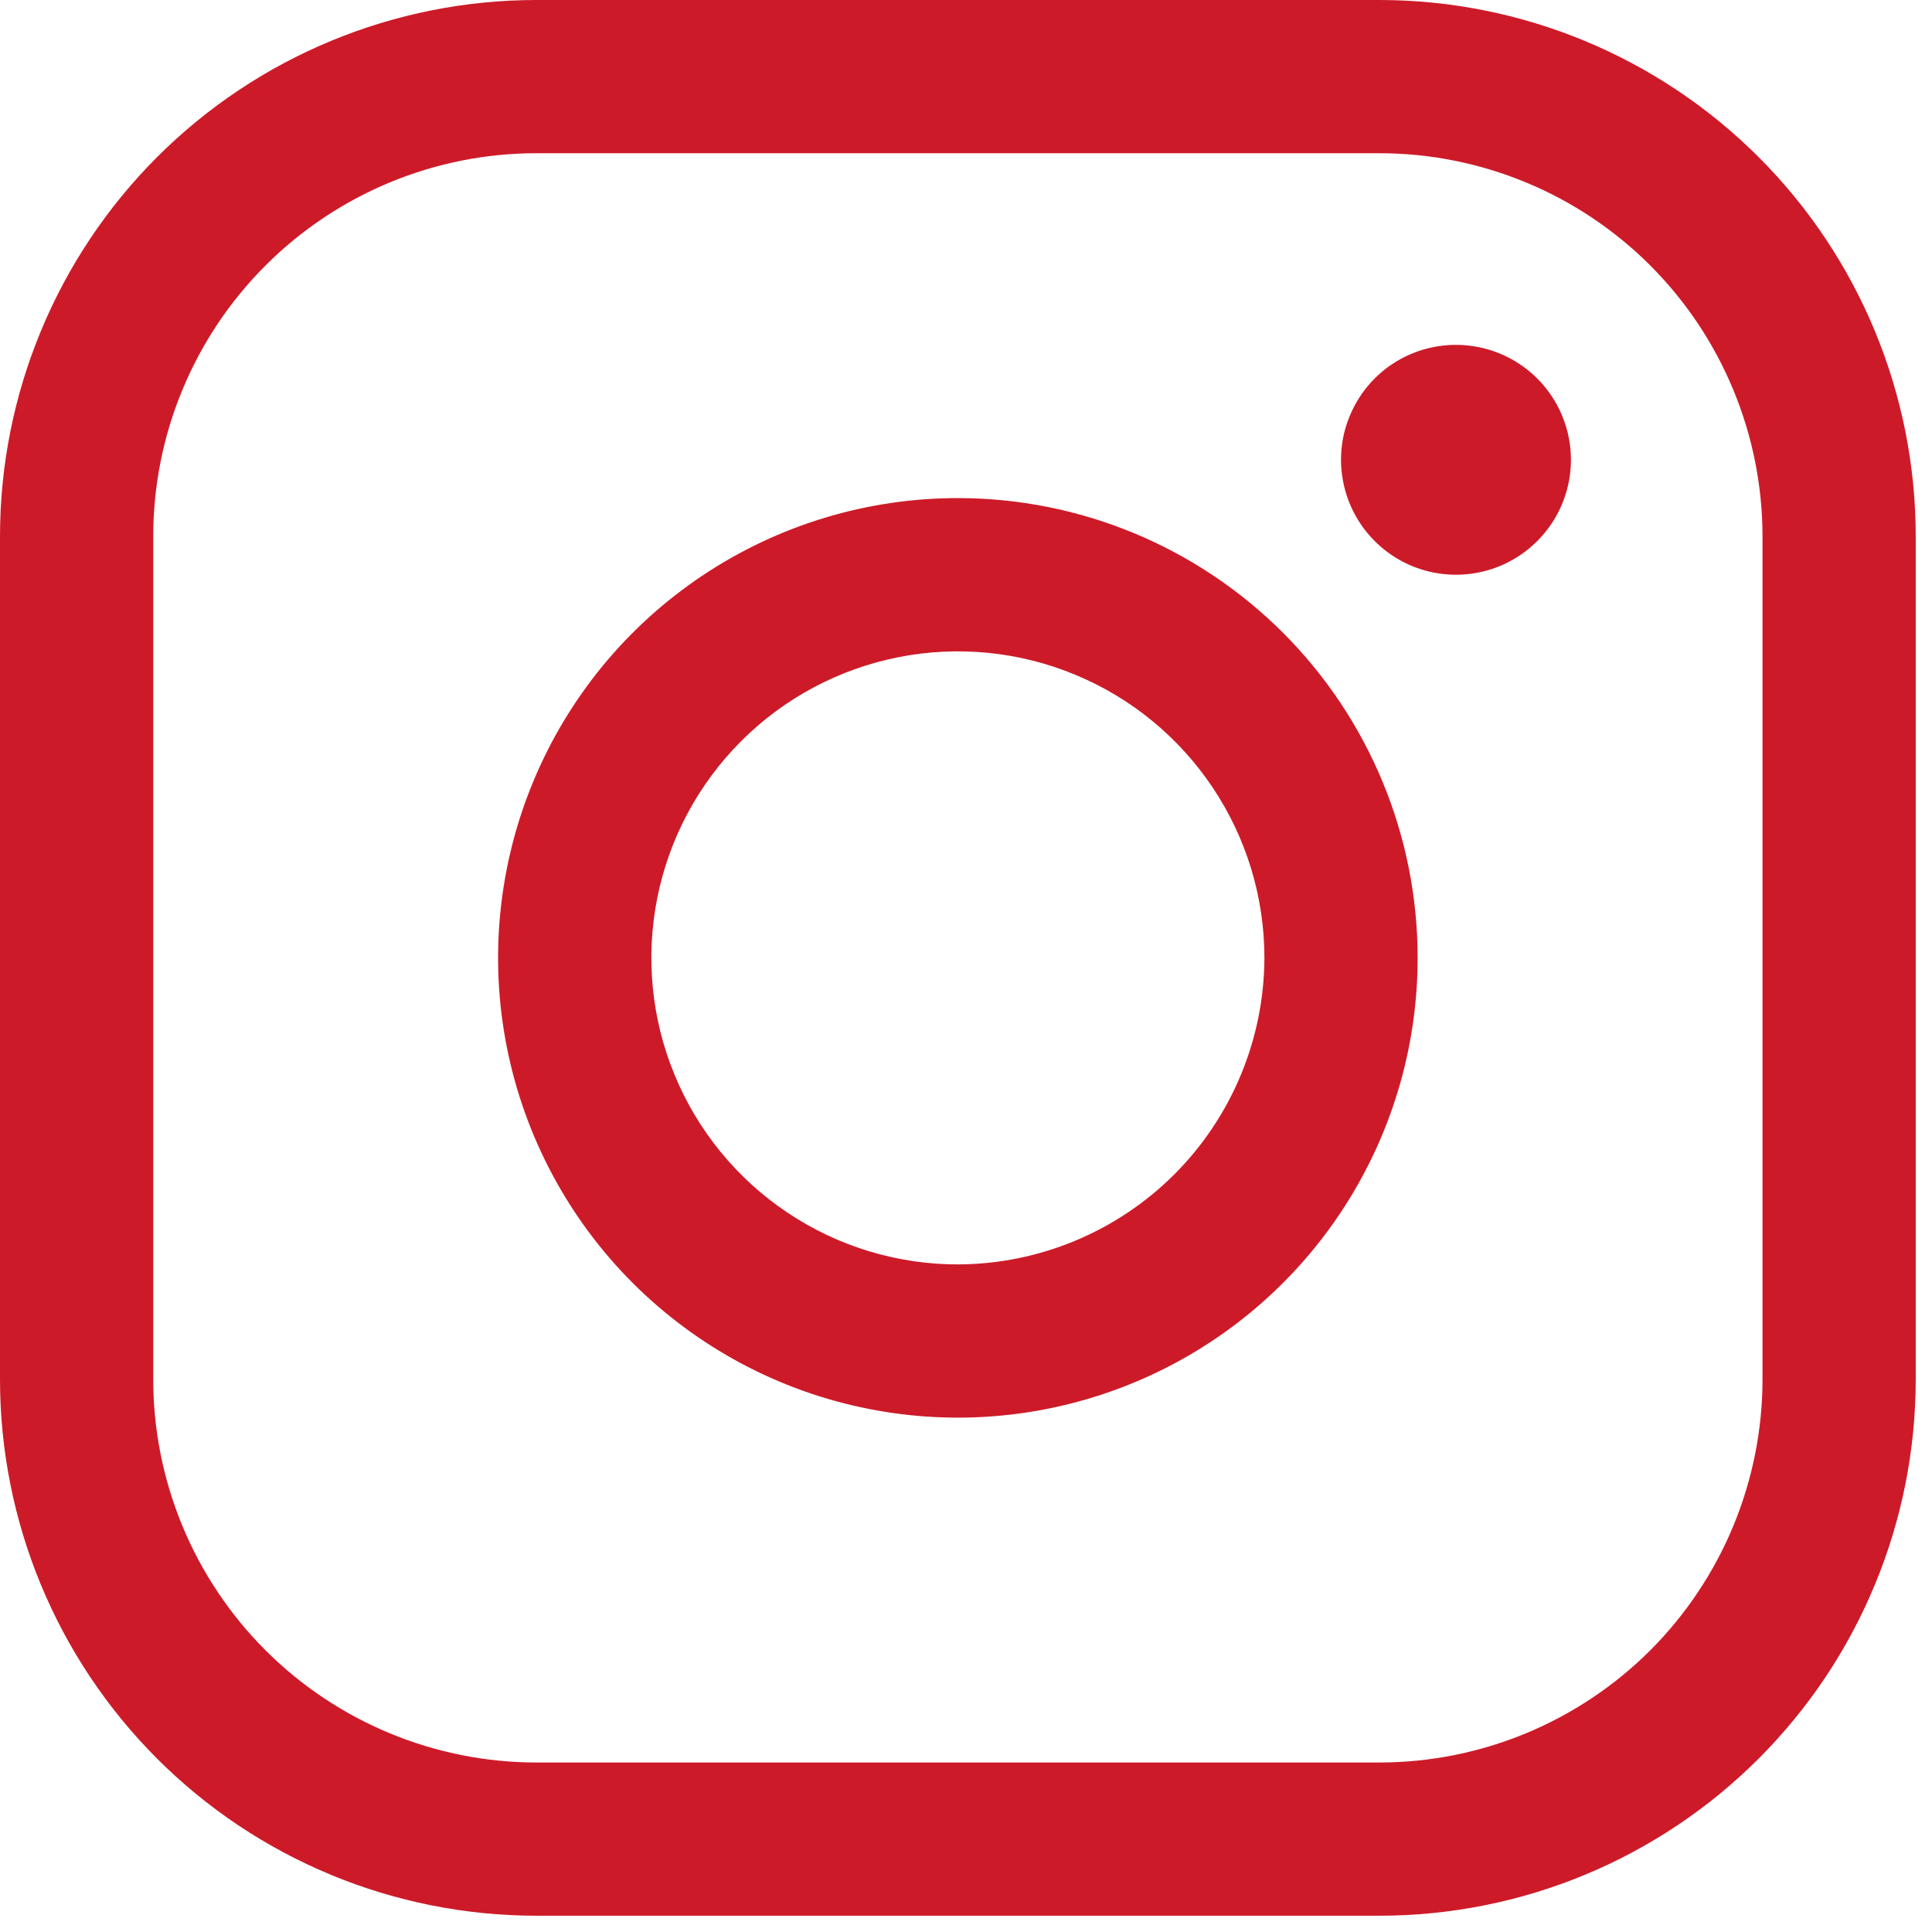 <svg width="26" height="26" viewBox="0 0 26 26" fill="none" xmlns="http://www.w3.org/2000/svg">
<path d="M12.891 6.703C11.667 6.703 10.471 7.066 9.453 7.746C8.435 8.426 7.642 9.392 7.174 10.523C6.706 11.653 6.583 12.898 6.822 14.098C7.061 15.298 7.65 16.401 8.515 17.266C9.381 18.131 10.483 18.721 11.684 18.959C12.884 19.198 14.128 19.075 15.258 18.607C16.389 18.139 17.355 17.346 18.035 16.328C18.715 15.311 19.078 14.114 19.078 12.891C19.078 11.25 18.426 9.676 17.266 8.515C16.105 7.355 14.532 6.703 12.891 6.703ZM12.891 17.016C12.075 17.016 11.277 16.774 10.599 16.32C9.921 15.867 9.392 15.223 9.08 14.469C8.767 13.715 8.686 12.886 8.845 12.086C9.004 11.286 9.397 10.551 9.974 9.974C10.551 9.397 11.286 9.004 12.086 8.845C12.886 8.686 13.715 8.767 14.469 9.08C15.223 9.392 15.867 9.921 16.32 10.599C16.774 11.277 17.016 12.075 17.016 12.891C17.012 13.984 16.576 15.031 15.804 15.804C15.031 16.576 13.984 17.012 12.891 17.016ZM18.562 0H7.219C5.304 0 3.468 0.761 2.114 2.114C0.761 3.468 0 5.304 0 7.219V18.562C0 20.477 0.761 22.313 2.114 23.667C3.468 25.021 5.304 25.781 7.219 25.781H18.562C20.477 25.781 22.313 25.021 23.667 23.667C25.021 22.313 25.781 20.477 25.781 18.562V7.219C25.781 5.304 25.021 3.468 23.667 2.114C22.313 0.761 20.477 0 18.562 0ZM23.719 18.562C23.719 19.24 23.585 19.91 23.326 20.536C23.067 21.161 22.687 21.73 22.209 22.209C21.73 22.687 21.161 23.067 20.536 23.326C19.91 23.585 19.24 23.719 18.562 23.719H7.219C6.542 23.719 5.871 23.585 5.246 23.326C4.62 23.067 4.052 22.687 3.573 22.209C3.094 21.73 2.714 21.161 2.455 20.536C2.196 19.91 2.062 19.24 2.062 18.562V7.219C2.062 5.851 2.606 4.54 3.573 3.573C4.54 2.606 5.851 2.062 7.219 2.062H18.562C19.24 2.062 19.91 2.196 20.536 2.455C21.161 2.714 21.73 3.094 22.209 3.573C22.687 4.052 23.067 4.62 23.326 5.246C23.585 5.871 23.719 6.542 23.719 7.219V18.562ZM21.141 6.188C21.141 6.493 21.05 6.793 20.88 7.047C20.71 7.301 20.468 7.5 20.186 7.617C19.903 7.734 19.592 7.764 19.292 7.705C18.992 7.645 18.716 7.498 18.5 7.281C18.284 7.065 18.136 6.789 18.077 6.489C18.017 6.189 18.047 5.878 18.165 5.596C18.282 5.313 18.48 5.071 18.734 4.901C18.989 4.731 19.288 4.641 19.594 4.641C20.004 4.641 20.398 4.804 20.688 5.094C20.978 5.384 21.141 5.777 21.141 6.188Z" fill="#CD1A29"/>
</svg>
